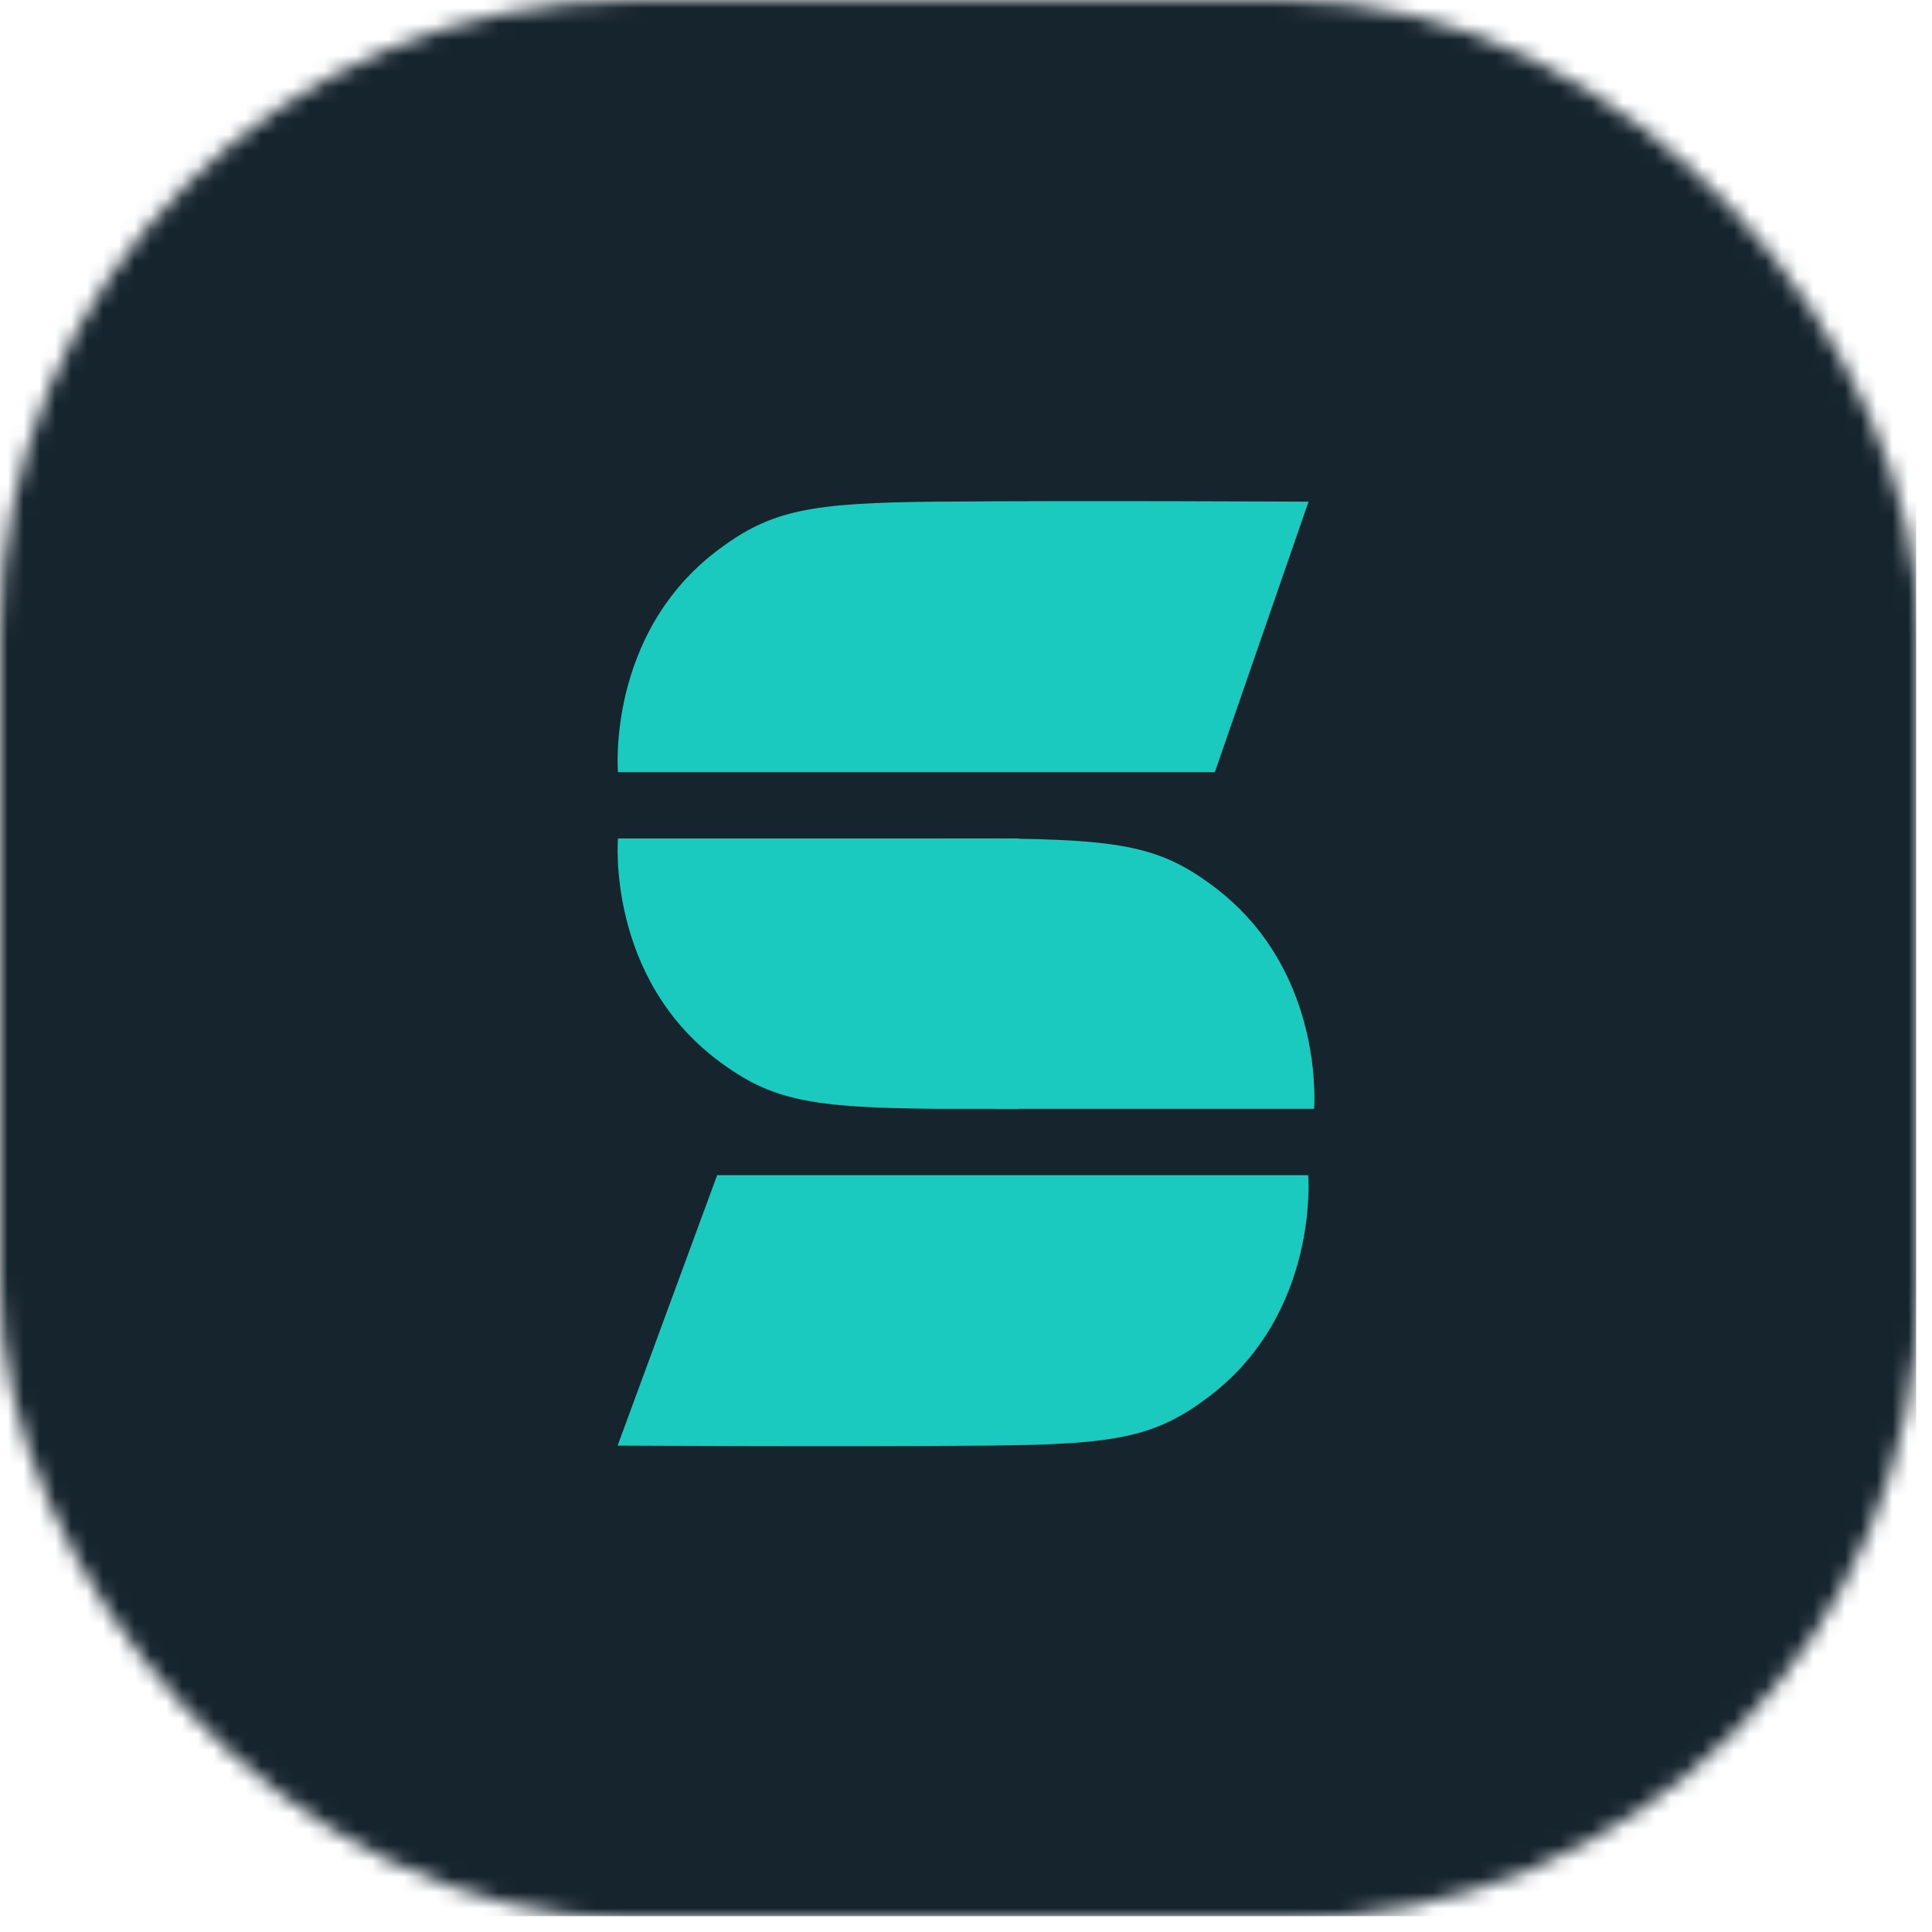 <svg viewBox="0 0 122 122" fill="none" xmlns="http://www.w3.org/2000/svg">
<mask id="mask0_101_103" style="mask-type:alpha" maskUnits="userSpaceOnUse" x="0" y="0">
<rect width="121.164" height="121.164" rx="40" fill="#EF2F3B"/>
</mask>
<g mask="url(#mask0_101_103)">
<rect width="121" height="121" fill="#16242E"/>
<path d="M45.359 34.715C48.709 32.202 51.185 31.751 59.148 31.679C68.016 31.6 82.628 31.679 82.628 31.679L76.714 48.754H39.023C39.023 48.754 38.278 40.027 45.359 34.715Z" fill="#1BCABE"/>
<path d="M76.269 88.248C72.919 90.761 70.443 91.212 62.48 91.284C53.613 91.363 39.001 91.284 39.001 91.284L45.286 74.209L82.605 74.209C82.605 74.209 83.35 82.936 76.269 88.248Z" fill="#1BCABE"/>
<path d="M45.359 66.983C38.278 61.671 39.023 52.944 39.023 52.944L59.148 52.944V70.019C51.185 69.948 48.709 69.496 45.359 66.983Z" fill="#1BCABE"/>
<path d="M76.642 55.98C83.723 61.292 82.978 70.019 82.978 70.019H62.853V52.944C70.815 53.015 73.292 53.466 76.642 55.98Z" fill="#1BCABE"/>
<path d="M59.126 52.944H64.343V70.019H59.126V52.944Z" fill="#1BCABE"/>
</g>
</svg>
